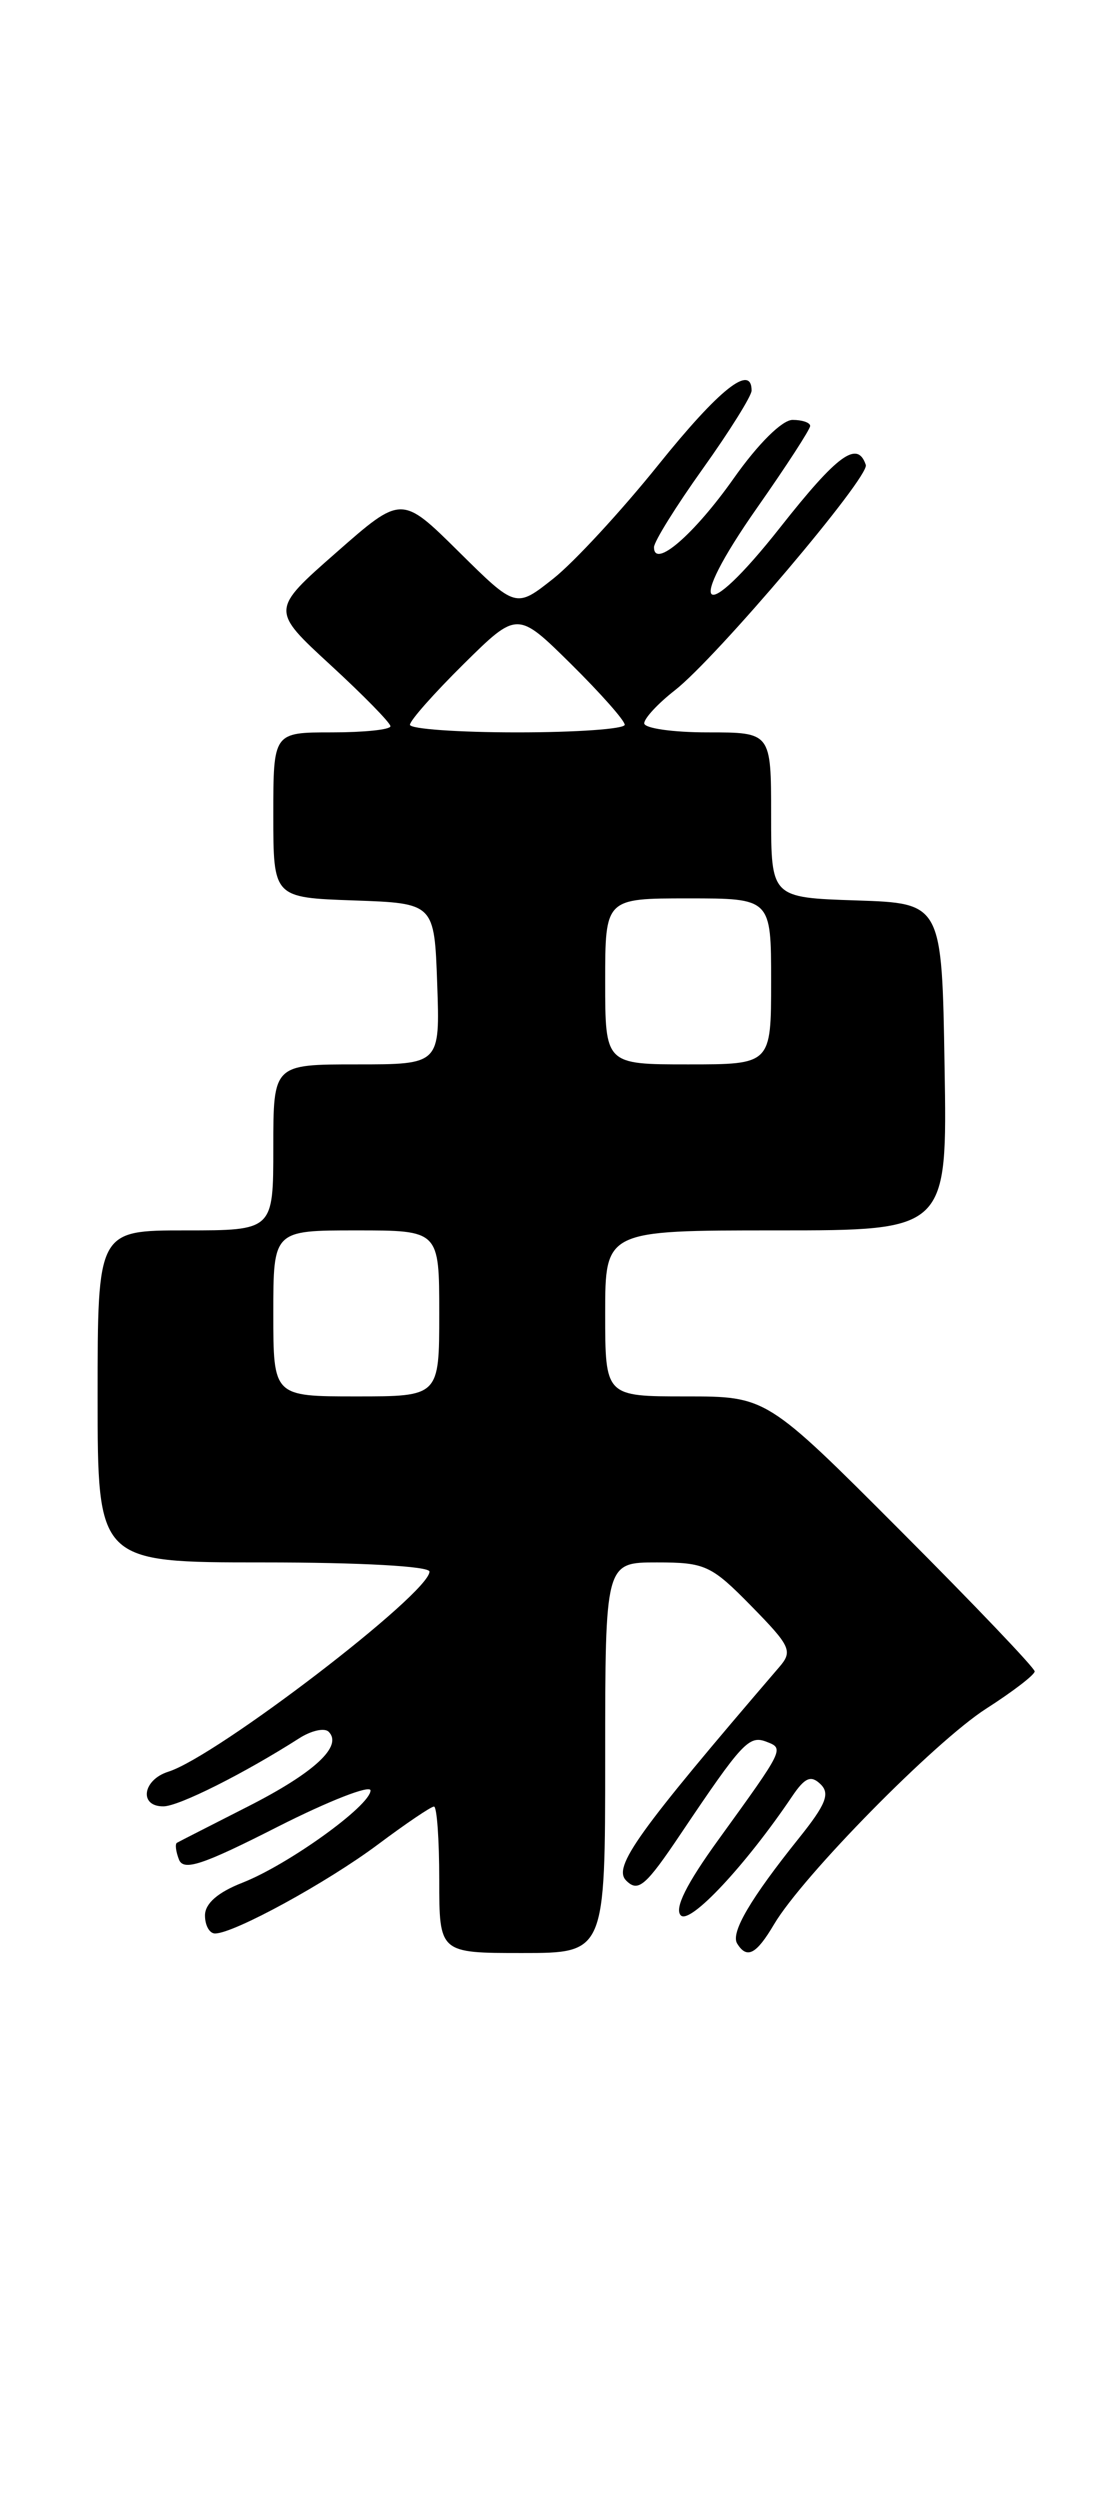 <?xml version="1.0" encoding="UTF-8" standalone="no"?>
<!DOCTYPE svg PUBLIC "-//W3C//DTD SVG 1.1//EN" "http://www.w3.org/Graphics/SVG/1.1/DTD/svg11.dtd" >
<svg xmlns="http://www.w3.org/2000/svg" xmlns:xlink="http://www.w3.org/1999/xlink" version="1.1" viewBox="0 0 113 256">
 <g >
 <path fill="currentColor"
d=" M 62.00 180.00 C 62.00 160.00 62.00 160.00 67.29 160.00 C 72.24 160.00 72.87 160.29 76.97 164.47 C 81.00 168.58 81.24 169.09 79.83 170.72 C 65.29 187.66 62.76 191.19 64.15 192.58 C 65.38 193.81 66.14 193.16 69.77 187.75 C 76.03 178.44 76.73 177.68 78.51 178.36 C 80.35 179.07 80.38 179.02 73.62 188.37 C 70.31 192.94 69.06 195.46 69.75 196.15 C 70.70 197.10 76.41 190.99 81.15 183.96 C 82.46 182.02 83.08 181.76 84.06 182.71 C 85.06 183.67 84.61 184.79 81.87 188.21 C 76.89 194.42 74.83 197.92 75.52 199.03 C 76.52 200.65 77.48 200.14 79.30 197.06 C 82.23 192.11 95.74 178.38 101.01 174.99 C 103.76 173.23 106.00 171.51 106.00 171.16 C 106.00 170.81 99.82 164.33 92.26 156.76 C 78.53 143.00 78.53 143.00 70.26 143.00 C 62.00 143.00 62.00 143.00 62.00 134.50 C 62.00 126.00 62.00 126.00 79.52 126.00 C 97.05 126.00 97.05 126.00 96.77 109.25 C 96.50 92.50 96.50 92.50 87.75 92.21 C 79.00 91.92 79.00 91.92 79.00 83.46 C 79.00 75.00 79.00 75.00 72.50 75.00 C 68.92 75.00 66.00 74.58 66.00 74.07 C 66.00 73.56 67.41 72.04 69.14 70.69 C 73.41 67.35 89.11 48.82 88.70 47.61 C 87.85 45.06 85.81 46.55 79.96 53.97 C 71.86 64.25 70.05 62.71 77.59 51.96 C 80.57 47.71 83.00 43.96 83.00 43.62 C 83.00 43.28 82.19 43.00 81.20 43.00 C 80.13 43.00 77.67 45.44 75.18 48.97 C 71.12 54.73 67.00 58.29 67.00 56.04 C 67.00 55.47 69.25 51.85 72.00 48.00 C 74.75 44.15 77.00 40.54 77.00 40.00 C 77.00 37.21 73.68 39.85 67.45 47.60 C 63.64 52.34 58.80 57.58 56.69 59.25 C 52.85 62.29 52.85 62.29 47.00 56.50 C 41.14 50.70 41.14 50.70 34.44 56.59 C 27.74 62.47 27.74 62.47 33.87 68.11 C 37.24 71.21 40.00 74.03 40.00 74.37 C 40.00 74.72 37.30 75.00 34.00 75.00 C 28.00 75.00 28.00 75.00 28.00 83.46 C 28.00 91.92 28.00 91.92 36.25 92.21 C 44.50 92.50 44.50 92.50 44.79 100.75 C 45.08 109.00 45.08 109.00 36.54 109.00 C 28.00 109.00 28.00 109.00 28.00 117.50 C 28.00 126.00 28.00 126.00 19.00 126.00 C 10.00 126.00 10.00 126.00 10.00 143.00 C 10.00 160.00 10.00 160.00 27.00 160.00 C 36.91 160.00 44.00 160.39 44.00 160.94 C 44.00 163.17 22.19 179.87 17.25 181.43 C 14.60 182.26 14.21 185.01 16.75 184.98 C 18.33 184.97 25.02 181.61 30.70 177.98 C 31.92 177.21 33.25 176.92 33.67 177.34 C 35.15 178.81 32.20 181.54 25.39 185.00 C 21.60 186.93 18.33 188.59 18.13 188.71 C 17.92 188.82 18.01 189.59 18.33 190.42 C 18.80 191.63 20.72 191.00 28.45 187.07 C 33.70 184.41 37.98 182.74 37.96 183.36 C 37.91 184.93 29.55 190.94 24.86 192.79 C 22.32 193.78 21.00 194.93 21.00 196.15 C 21.00 197.17 21.46 198.00 22.03 198.00 C 23.96 198.00 33.47 192.80 38.71 188.89 C 41.57 186.75 44.16 185.00 44.46 185.00 C 44.76 185.00 45.00 188.38 45.00 192.50 C 45.00 200.00 45.00 200.00 53.50 200.00 C 62.00 200.00 62.00 200.00 62.00 180.00 Z  M 28.00 134.50 C 28.00 126.00 28.00 126.00 36.50 126.00 C 45.00 126.00 45.00 126.00 45.00 134.50 C 45.00 143.00 45.00 143.00 36.50 143.00 C 28.00 143.00 28.00 143.00 28.00 134.50 Z  M 62.00 100.50 C 62.00 92.00 62.00 92.00 70.50 92.00 C 79.00 92.00 79.00 92.00 79.00 100.50 C 79.00 109.00 79.00 109.00 70.50 109.00 C 62.00 109.00 62.00 109.00 62.00 100.50 Z  M 42.00 74.22 C 42.00 73.78 44.48 70.99 47.50 68.00 C 53.00 62.57 53.00 62.57 58.50 68.00 C 61.52 70.99 64.00 73.78 64.00 74.22 C 64.00 74.65 59.05 75.00 53.00 75.00 C 46.95 75.00 42.00 74.65 42.00 74.22 Z "/>
</g>
</svg>